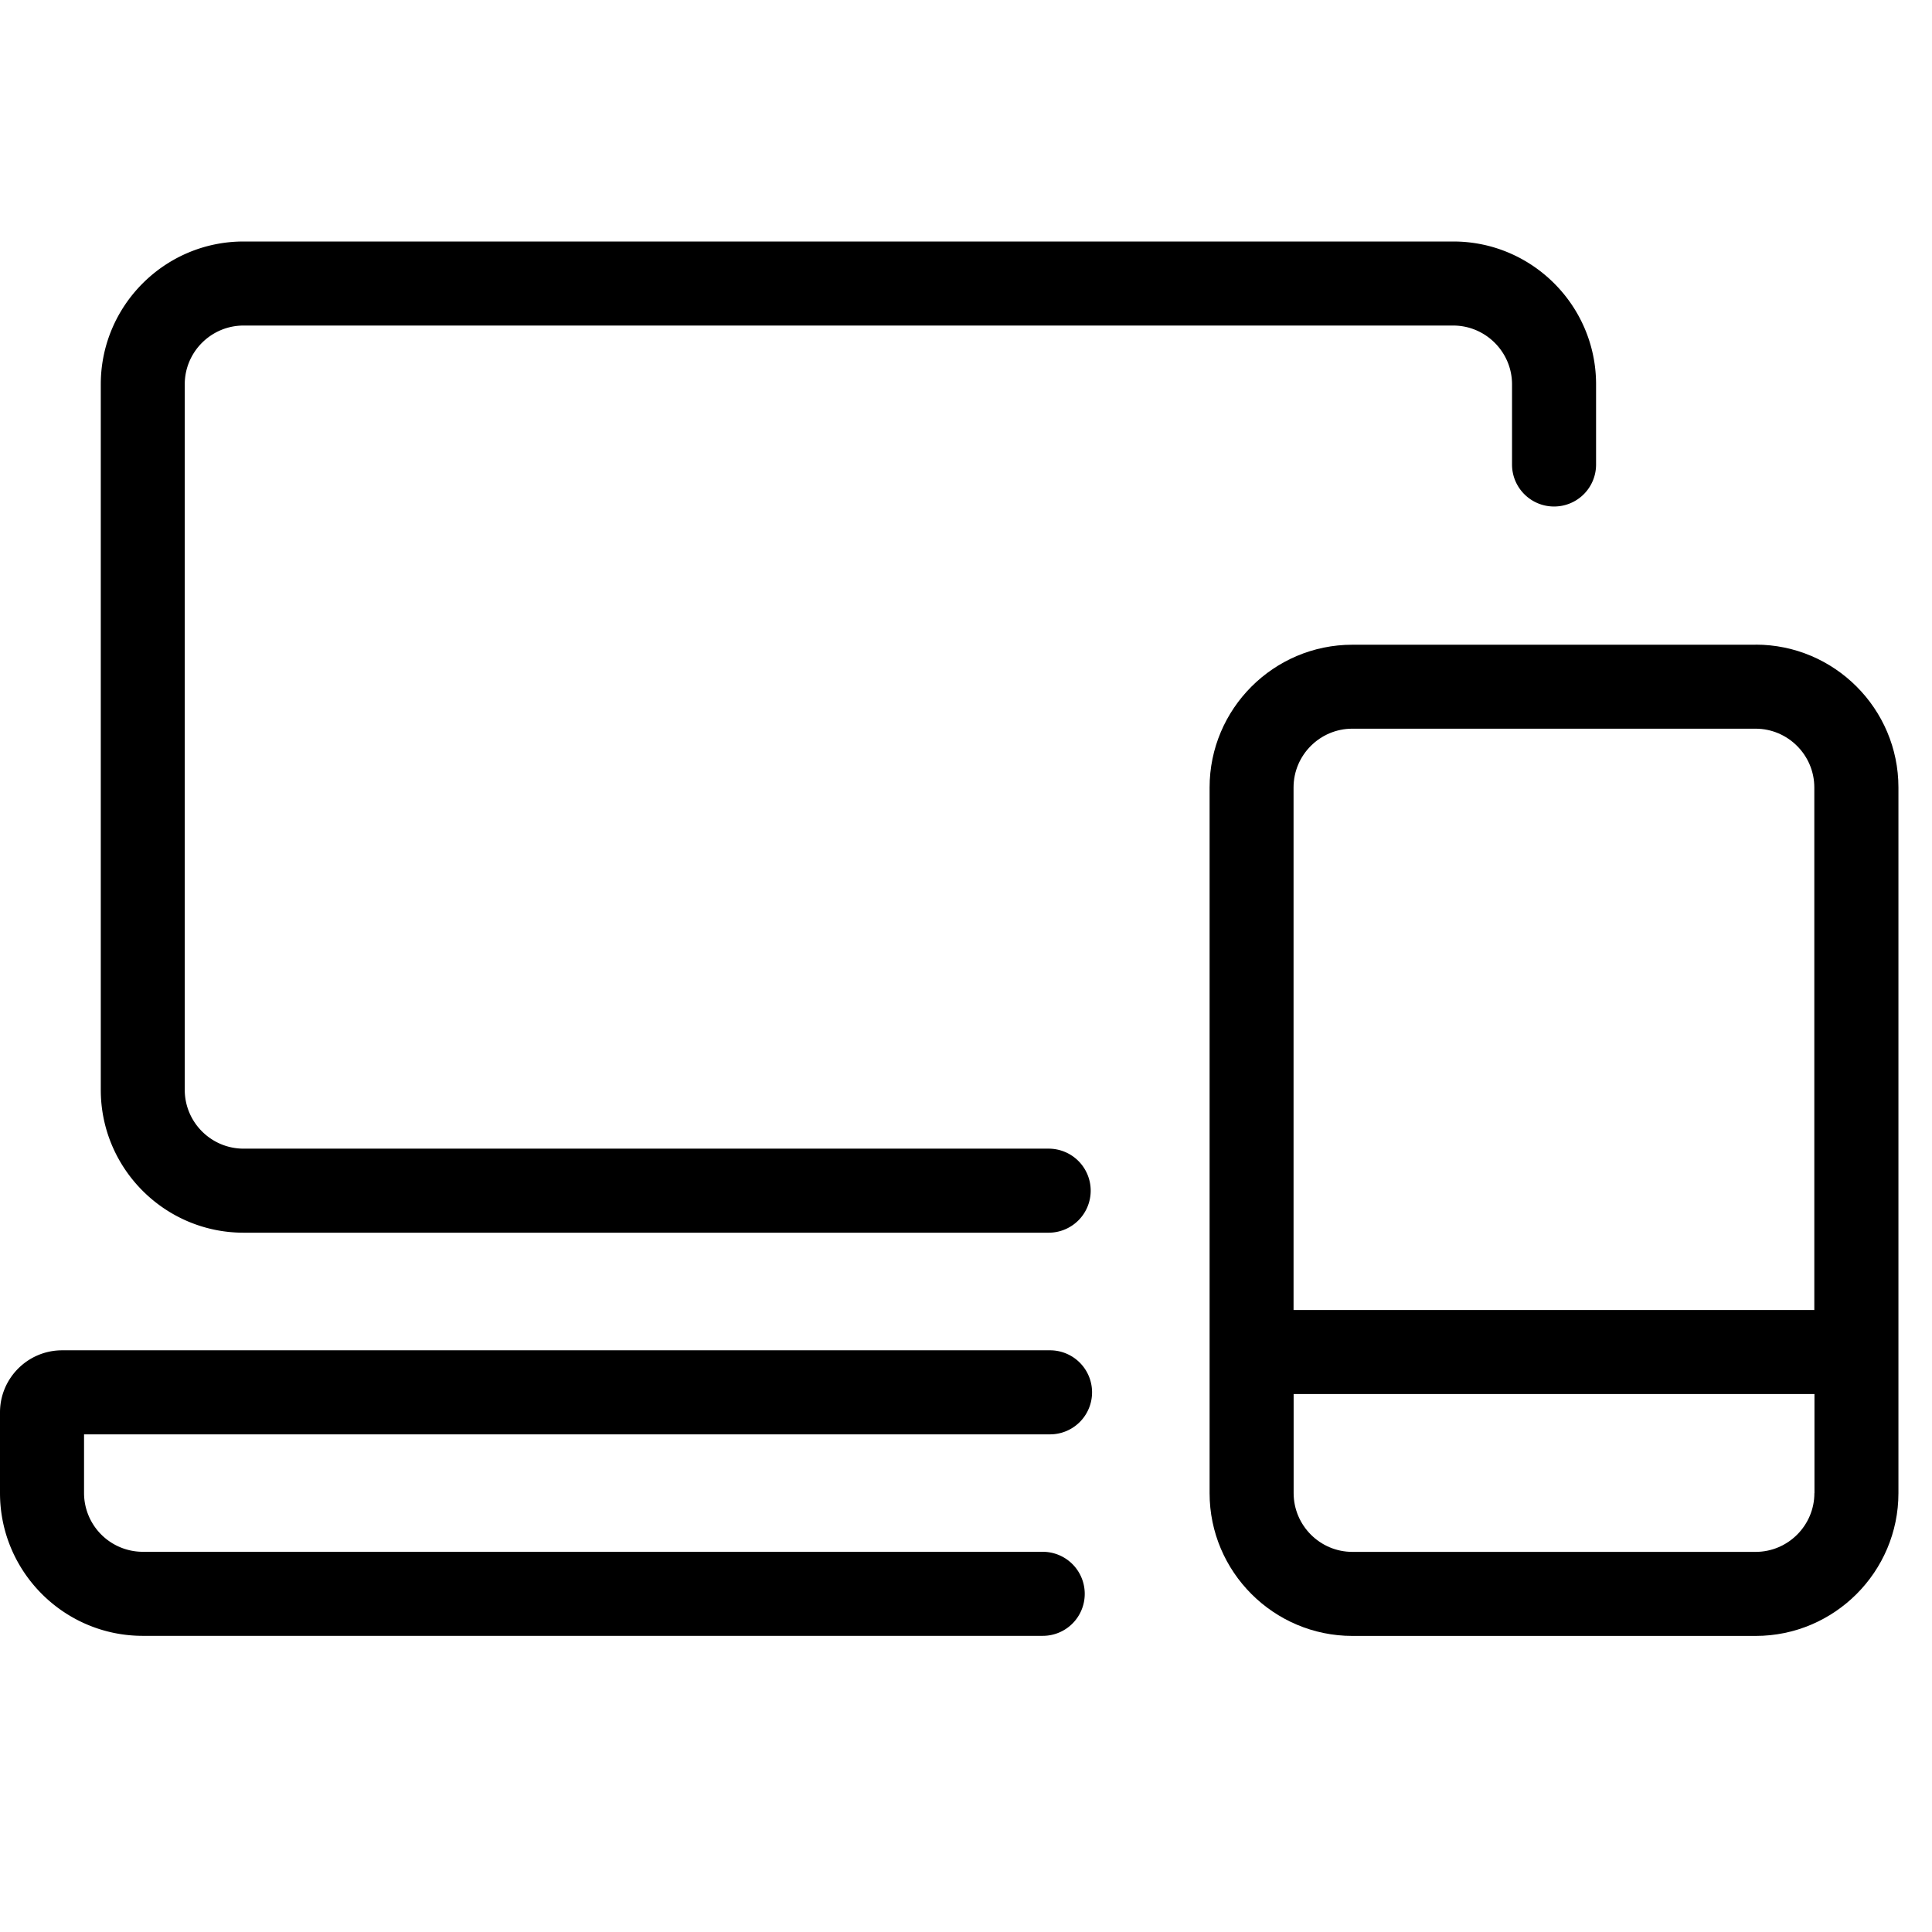 <svg viewBox="0 0 24 24"><g fill-rule="evenodd"><path d="M3.026 15.313h10.001a.522.522 0 0 0 .522-.522.522.522 0 0 0-.522-.522H3.026c-.403 0-.731-.328-.731-.731V4.774c0-.402.328-.73.731-.73h15.026c.403 0 .731.329.731.73v.996c0 .289.234.522.522.522a.521.521 0 0 0 .522-.522v-.996c0-.978-.796-1.774-1.774-1.774H3.026c-.978 0-1.774.796-1.774 1.774v8.765c0 .978.796 1.774 1.774 1.774m10.018 2.505a.522.522 0 0 0 .522-.522.522.522 0 0 0-.522-.522H.772c-.426 0-.772.346-.772.771v1.002c0 .979.796 1.774 1.774 1.774h11.179a.521.521 0 0 0 .522-.522.522.522 0 0 0-.522-.522H1.774a.731.731 0 0 1-.73-.73v-.729h12z"/><path d="M22.539 16.273h-6.47V9.782c0-.402.328-.73.73-.73h5.009c.403 0 .73.329.73.73v6.49zm0 2.275c0 .402-.328.73-.73.73h-5.009c-.403 0-.73-.329-.73-.73v-1.231h6.47v1.231zm-.73-10.539h-5.009c-.978 0-1.774.796-1.774 1.774v8.765c0 .978.796 1.774 1.774 1.774h5.009c.978 0 1.774-.796 1.774-1.774V9.782c0-.978-.796-1.774-1.774-1.774z"/></g></svg>